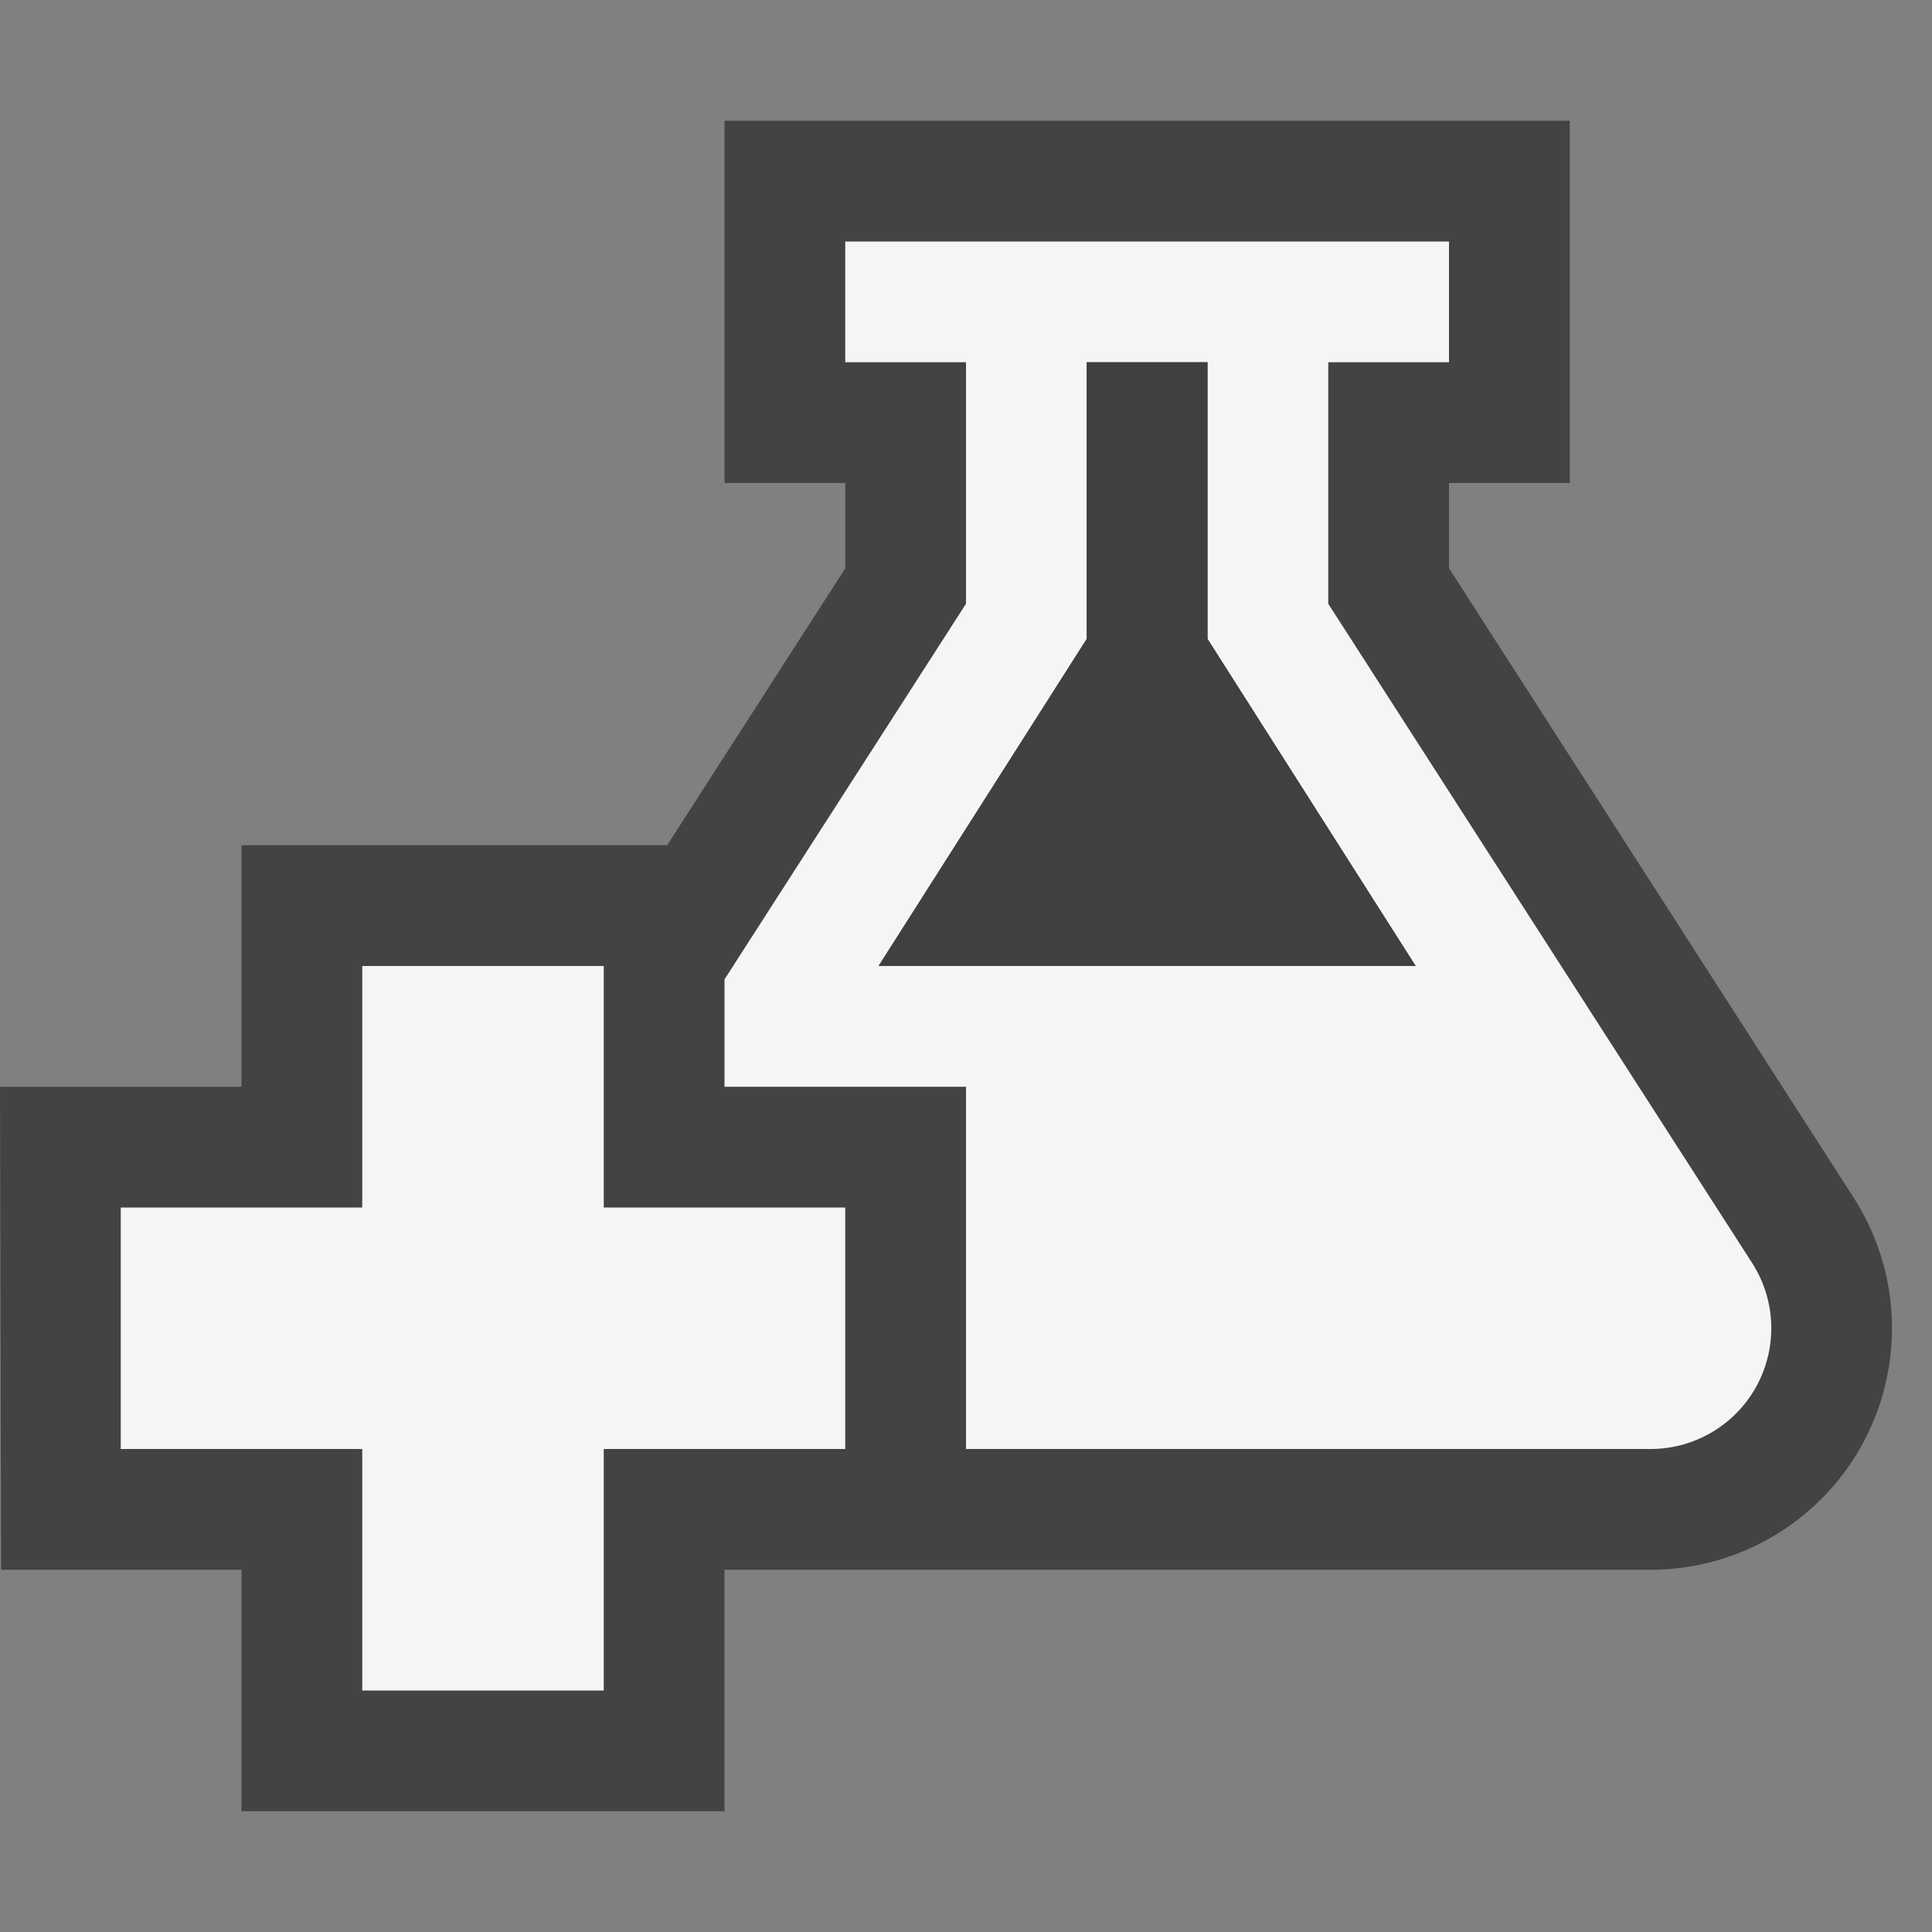 <svg xmlns="http://www.w3.org/2000/svg" viewBox="0 0 16 16"><rect x="0" y="0" width="16" height="16" fill="#808080" stroke="none"/><style>.icon-canvas-transparent{opacity:0;fill:#434343}.icon-vs-out{fill:#434343}.icon-vs-bg{fill:#f5f5f5}.icon-vs-fg{fill:#403F41}</style><path class="icon-canvas-transparent" d="M16 16H0V0h16v16z" id="canvas"/><path class="icon-vs-out" d="M15.424 11.959A2 2 0 0 1 13.668 13H6v2H2v-2H.009L0 9h2V7h3.525L7 4.707V4H6V1h7v3h-1v.706l3.351 5.212c.396.617.423 1.398.073 2.041z" id="outline"/><path class="icon-vs-bg" d="M14.51 10.459L11 5V3h1V2H7v1h1v2L6 8.111V9h2v3h5.668a1 1 0 0 0 .842-1.541zM7.276 8L9 5.291V3h1v2.291L11.724 8H7.276zM5 10h2v2H5v2H3v-2H1v-2h2V8h2v2z" id="iconBg"/><path class="icon-vs-fg" d="M7.276 8L9 5.291V3h1v2.291L11.724 8H7.276z" id="iconFg"/></svg>